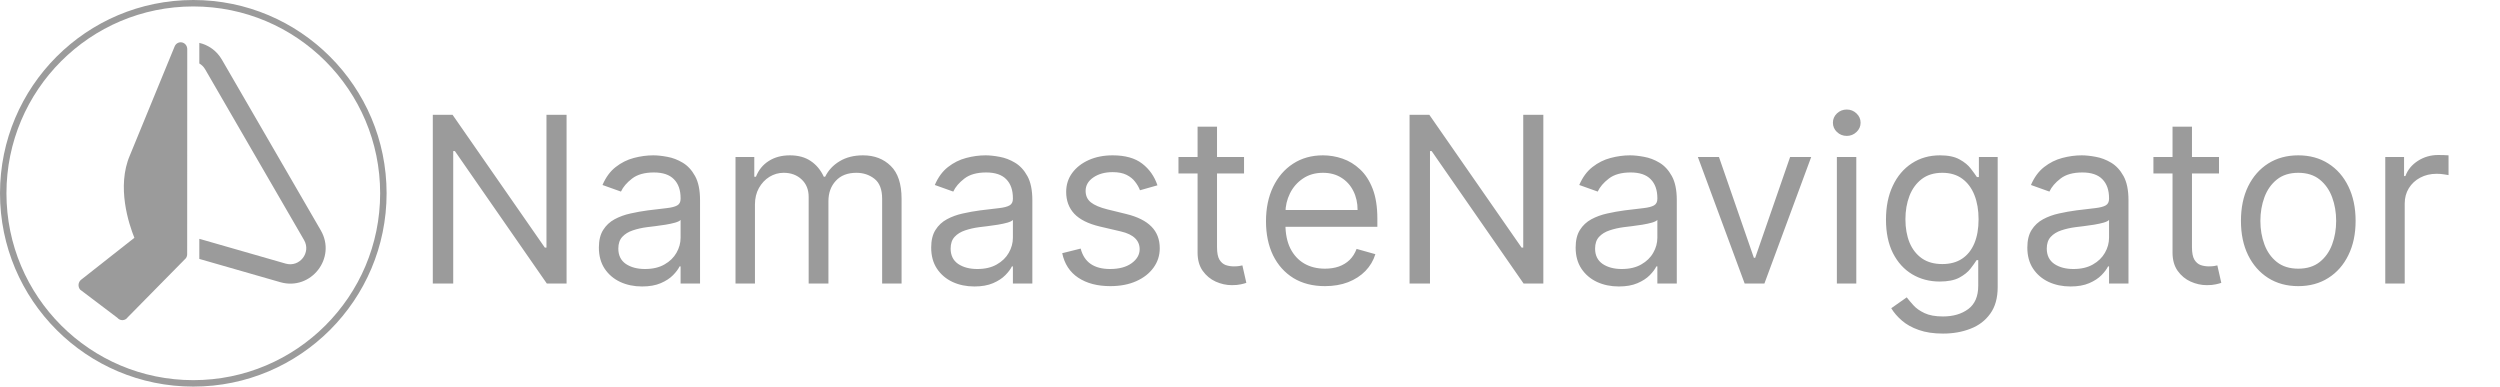 <svg width="194" height="30" viewBox="0 0 194 30" fill="none" xmlns="http://www.w3.org/2000/svg">
<path d="M29.75 15C29.75 23.146 23.146 29.75 15 29.75C6.854 29.75 0.25 23.146 0.25 15C0.25 6.854 6.854 0.25 15 0.25C23.146 0.25 29.75 6.854 29.75 15Z" stroke="#9B9B9B" stroke-width="0.5"/>
<path fill-rule="evenodd" clip-rule="evenodd" d="M15.467 20.092L21.754 21.898C24.134 22.581 26.134 20.018 24.893 17.875L21.442 11.919L17.218 4.628C16.809 3.923 16.165 3.49 15.467 3.328V4.925C15.646 5.028 15.804 5.18 15.92 5.38L20.144 12.672L23.595 18.628C24.159 19.601 23.25 20.766 22.168 20.456L15.595 18.568C15.552 18.556 15.51 18.545 15.467 18.535V20.092Z" fill="#9B9B9B"/>
<path d="M14.123 3.292C13.885 3.241 13.647 3.372 13.552 3.603L10.089 12.033C9.022 14.48 10.007 17.412 10.428 18.453L6.278 21.72C6.172 21.812 6.106 21.944 6.095 22.086C6.084 22.229 6.13 22.37 6.221 22.477L9.111 24.663C9.208 24.778 9.348 24.844 9.495 24.844C9.503 24.844 9.512 24.843 9.521 24.843C9.676 24.835 9.82 24.753 9.91 24.622L14.43 20.032C14.491 19.943 14.524 19.835 14.524 19.725L14.525 18.97C14.526 15.752 14.531 4.408 14.531 3.811C14.531 3.559 14.361 3.342 14.123 3.292Z" fill="#9B9B9B"/>
<path d="M43.966 8.909V22H42.432L35.298 11.722H35.17V22H33.585V8.909H35.119L42.278 19.213H42.406V8.909H43.966ZM49.823 22.23C49.2 22.23 48.636 22.113 48.129 21.879C47.622 21.64 47.219 21.297 46.921 20.849C46.622 20.398 46.473 19.852 46.473 19.213C46.473 18.651 46.584 18.195 46.806 17.845C47.027 17.491 47.323 17.215 47.694 17.014C48.065 16.814 48.474 16.665 48.921 16.567C49.373 16.465 49.827 16.384 50.283 16.324C50.879 16.247 51.363 16.19 51.734 16.151C52.109 16.109 52.382 16.038 52.552 15.94C52.727 15.842 52.814 15.672 52.814 15.429V15.378C52.814 14.747 52.642 14.257 52.296 13.908C51.955 13.558 51.438 13.383 50.743 13.383C50.023 13.383 49.458 13.541 49.049 13.857C48.64 14.172 48.352 14.508 48.186 14.867L46.754 14.355C47.01 13.758 47.351 13.294 47.777 12.962C48.208 12.625 48.676 12.391 49.183 12.258C49.695 12.122 50.198 12.054 50.692 12.054C51.007 12.054 51.37 12.092 51.779 12.169C52.192 12.242 52.59 12.393 52.974 12.623C53.362 12.853 53.683 13.2 53.939 13.665C54.195 14.129 54.323 14.751 54.323 15.531V22H52.814V20.671H52.737C52.635 20.884 52.465 21.111 52.226 21.354C51.987 21.597 51.67 21.804 51.274 21.974C50.877 22.145 50.394 22.23 49.823 22.23ZM50.053 20.875C50.649 20.875 51.152 20.758 51.561 20.523C51.975 20.289 52.286 19.986 52.495 19.616C52.708 19.245 52.814 18.855 52.814 18.446V17.065C52.75 17.142 52.61 17.212 52.392 17.276C52.179 17.336 51.932 17.389 51.651 17.436C51.374 17.479 51.103 17.517 50.839 17.551C50.579 17.581 50.368 17.607 50.206 17.628C49.814 17.679 49.448 17.762 49.107 17.877C48.77 17.988 48.497 18.156 48.288 18.382C48.084 18.604 47.982 18.906 47.982 19.29C47.982 19.814 48.176 20.21 48.563 20.479C48.955 20.743 49.452 20.875 50.053 20.875ZM57.076 22V12.182H58.533V13.716H58.661C58.866 13.192 59.196 12.785 59.652 12.495C60.108 12.201 60.656 12.054 61.295 12.054C61.943 12.054 62.481 12.201 62.912 12.495C63.347 12.785 63.685 13.192 63.928 13.716H64.031C64.282 13.209 64.659 12.806 65.162 12.508C65.665 12.205 66.268 12.054 66.971 12.054C67.849 12.054 68.567 12.329 69.125 12.879C69.683 13.424 69.962 14.274 69.962 15.429V22H68.454V15.429C68.454 14.704 68.256 14.187 67.859 13.876C67.463 13.565 66.996 13.409 66.46 13.409C65.769 13.409 65.234 13.618 64.855 14.036C64.476 14.449 64.286 14.973 64.286 15.608V22H62.752V15.276C62.752 14.717 62.571 14.268 62.209 13.927C61.847 13.582 61.38 13.409 60.809 13.409C60.417 13.409 60.05 13.514 59.709 13.722C59.373 13.931 59.1 14.221 58.891 14.592C58.687 14.958 58.584 15.382 58.584 15.864V22H57.076ZM75.61 22.23C74.988 22.23 74.423 22.113 73.916 21.879C73.409 21.64 73.006 21.297 72.708 20.849C72.409 20.398 72.26 19.852 72.26 19.213C72.26 18.651 72.371 18.195 72.593 17.845C72.814 17.491 73.11 17.215 73.481 17.014C73.852 16.814 74.261 16.665 74.709 16.567C75.16 16.465 75.614 16.384 76.07 16.324C76.666 16.247 77.15 16.19 77.521 16.151C77.896 16.109 78.169 16.038 78.339 15.94C78.514 15.842 78.601 15.672 78.601 15.429V15.378C78.601 14.747 78.429 14.257 78.084 13.908C77.743 13.558 77.225 13.383 76.53 13.383C75.81 13.383 75.245 13.541 74.836 13.857C74.427 14.172 74.14 14.508 73.973 14.867L72.541 14.355C72.797 13.758 73.138 13.294 73.564 12.962C73.995 12.625 74.463 12.391 74.971 12.258C75.482 12.122 75.985 12.054 76.479 12.054C76.794 12.054 77.157 12.092 77.566 12.169C77.979 12.242 78.377 12.393 78.761 12.623C79.149 12.853 79.471 13.2 79.726 13.665C79.982 14.129 80.11 14.751 80.11 15.531V22H78.601V20.671H78.525C78.422 20.884 78.252 21.111 78.013 21.354C77.775 21.597 77.457 21.804 77.061 21.974C76.664 22.145 76.181 22.23 75.61 22.23ZM75.84 20.875C76.436 20.875 76.939 20.758 77.348 20.523C77.762 20.289 78.073 19.986 78.282 19.616C78.495 19.245 78.601 18.855 78.601 18.446V17.065C78.537 17.142 78.397 17.212 78.179 17.276C77.966 17.336 77.719 17.389 77.438 17.436C77.161 17.479 76.89 17.517 76.626 17.551C76.366 17.581 76.155 17.607 75.993 17.628C75.601 17.679 75.235 17.762 74.894 17.877C74.557 17.988 74.284 18.156 74.076 18.382C73.871 18.604 73.769 18.906 73.769 19.29C73.769 19.814 73.963 20.21 74.35 20.479C74.743 20.743 75.239 20.875 75.84 20.875ZM89.818 14.381L88.463 14.764C88.377 14.538 88.252 14.319 88.085 14.106C87.924 13.889 87.702 13.71 87.421 13.569C87.139 13.428 86.779 13.358 86.34 13.358C85.74 13.358 85.239 13.496 84.838 13.773C84.442 14.046 84.244 14.393 84.244 14.815C84.244 15.19 84.38 15.486 84.653 15.704C84.926 15.921 85.352 16.102 85.931 16.247L87.389 16.605C88.266 16.818 88.921 17.144 89.351 17.583C89.781 18.018 89.997 18.578 89.997 19.264C89.997 19.827 89.835 20.329 89.511 20.773C89.191 21.216 88.744 21.565 88.168 21.821C87.593 22.077 86.924 22.204 86.161 22.204C85.16 22.204 84.331 21.987 83.675 21.553C83.019 21.118 82.603 20.483 82.428 19.648L83.86 19.29C83.997 19.818 84.254 20.215 84.634 20.479C85.017 20.743 85.518 20.875 86.136 20.875C86.839 20.875 87.397 20.726 87.811 20.428C88.228 20.125 88.437 19.763 88.437 19.341C88.437 19 88.318 18.715 88.079 18.484C87.84 18.25 87.474 18.075 86.98 17.96L85.343 17.577C84.444 17.364 83.784 17.033 83.362 16.586C82.944 16.134 82.735 15.57 82.735 14.892C82.735 14.338 82.891 13.848 83.202 13.422C83.517 12.996 83.945 12.661 84.487 12.418C85.032 12.175 85.65 12.054 86.34 12.054C87.312 12.054 88.075 12.267 88.629 12.693C89.187 13.119 89.583 13.682 89.818 14.381ZM96.537 12.182V13.46H91.449V12.182H96.537ZM92.932 9.83H94.441V19.188C94.441 19.614 94.502 19.933 94.626 20.146C94.754 20.355 94.916 20.496 95.112 20.568C95.312 20.636 95.523 20.671 95.745 20.671C95.911 20.671 96.047 20.662 96.154 20.645C96.26 20.624 96.346 20.607 96.409 20.594L96.716 21.949C96.614 21.987 96.471 22.026 96.288 22.064C96.105 22.107 95.873 22.128 95.591 22.128C95.165 22.128 94.748 22.036 94.338 21.853C93.934 21.67 93.597 21.391 93.329 21.016C93.064 20.641 92.932 20.168 92.932 19.597V9.83ZM102.817 22.204C101.871 22.204 101.055 21.996 100.369 21.578C99.688 21.156 99.161 20.568 98.79 19.814C98.424 19.055 98.241 18.173 98.241 17.168C98.241 16.162 98.424 15.276 98.79 14.508C99.161 13.737 99.677 13.136 100.337 12.706C101.002 12.271 101.778 12.054 102.664 12.054C103.175 12.054 103.68 12.139 104.179 12.31C104.678 12.48 105.131 12.757 105.54 13.141C105.95 13.52 106.276 14.023 106.518 14.649C106.761 15.276 106.883 16.047 106.883 16.963V17.602H99.315V16.298H105.349C105.349 15.744 105.238 15.25 105.016 14.815C104.799 14.381 104.488 14.038 104.083 13.786C103.683 13.535 103.21 13.409 102.664 13.409C102.063 13.409 101.543 13.558 101.104 13.857C100.67 14.151 100.335 14.534 100.101 15.007C99.867 15.48 99.749 15.987 99.749 16.528V17.398C99.749 18.139 99.877 18.768 100.133 19.283C100.393 19.795 100.753 20.185 101.213 20.453C101.673 20.717 102.208 20.849 102.817 20.849C103.214 20.849 103.572 20.794 103.891 20.683C104.215 20.568 104.494 20.398 104.729 20.172C104.963 19.942 105.144 19.656 105.272 19.315L106.729 19.724C106.576 20.219 106.318 20.653 105.956 21.028C105.594 21.399 105.146 21.689 104.614 21.898C104.081 22.102 103.482 22.204 102.817 22.204ZM119.763 8.909V22H118.229L111.095 11.722H110.967V22H109.382V8.909H110.916L118.075 19.213H118.203V8.909H119.763ZM125.619 22.23C124.997 22.23 124.433 22.113 123.926 21.879C123.419 21.64 123.016 21.297 122.718 20.849C122.419 20.398 122.27 19.852 122.27 19.213C122.27 18.651 122.381 18.195 122.602 17.845C122.824 17.491 123.12 17.215 123.491 17.014C123.862 16.814 124.271 16.665 124.718 16.567C125.17 16.465 125.624 16.384 126.08 16.324C126.676 16.247 127.16 16.19 127.531 16.151C127.906 16.109 128.178 16.038 128.349 15.94C128.524 15.842 128.611 15.672 128.611 15.429V15.378C128.611 14.747 128.438 14.257 128.093 13.908C127.752 13.558 127.235 13.383 126.54 13.383C125.82 13.383 125.255 13.541 124.846 13.857C124.437 14.172 124.149 14.508 123.983 14.867L122.551 14.355C122.807 13.758 123.148 13.294 123.574 12.962C124.004 12.625 124.473 12.391 124.98 12.258C125.492 12.122 125.994 12.054 126.489 12.054C126.804 12.054 127.166 12.092 127.575 12.169C127.989 12.242 128.387 12.393 128.771 12.623C129.159 12.853 129.48 13.2 129.736 13.665C129.992 14.129 130.119 14.751 130.119 15.531V22H128.611V20.671H128.534C128.432 20.884 128.262 21.111 128.023 21.354C127.784 21.597 127.467 21.804 127.07 21.974C126.674 22.145 126.191 22.23 125.619 22.23ZM125.85 20.875C126.446 20.875 126.949 20.758 127.358 20.523C127.771 20.289 128.083 19.986 128.291 19.616C128.504 19.245 128.611 18.855 128.611 18.446V17.065C128.547 17.142 128.406 17.212 128.189 17.276C127.976 17.336 127.729 17.389 127.448 17.436C127.171 17.479 126.9 17.517 126.636 17.551C126.376 17.581 126.165 17.607 126.003 17.628C125.611 17.679 125.244 17.762 124.904 17.877C124.567 17.988 124.294 18.156 124.085 18.382C123.881 18.604 123.779 18.906 123.779 19.29C123.779 19.814 123.972 20.21 124.36 20.479C124.752 20.743 125.249 20.875 125.85 20.875ZM140.55 12.182L136.919 22H135.385L131.754 12.182H133.391L136.101 20.006H136.203L138.913 12.182H140.55ZM142.541 22V12.182H144.049V22H142.541ZM143.308 10.546C143.014 10.546 142.76 10.445 142.547 10.245C142.338 10.045 142.234 9.804 142.234 9.523C142.234 9.241 142.338 9.001 142.547 8.8C142.76 8.6 143.014 8.5 143.308 8.5C143.602 8.5 143.853 8.6 144.062 8.8C144.275 9.001 144.382 9.241 144.382 9.523C144.382 9.804 144.275 10.045 144.062 10.245C143.853 10.445 143.602 10.546 143.308 10.546ZM150.775 25.886C150.047 25.886 149.42 25.793 148.896 25.605C148.372 25.422 147.935 25.179 147.586 24.876C147.241 24.578 146.966 24.259 146.761 23.918L147.963 23.074C148.099 23.253 148.272 23.457 148.481 23.688C148.689 23.922 148.975 24.124 149.337 24.295C149.704 24.47 150.183 24.557 150.775 24.557C151.568 24.557 152.222 24.365 152.738 23.982C153.253 23.598 153.511 22.997 153.511 22.179V20.185H153.383C153.273 20.364 153.115 20.585 152.91 20.849C152.71 21.109 152.42 21.342 152.041 21.546C151.666 21.746 151.159 21.847 150.52 21.847C149.727 21.847 149.015 21.659 148.385 21.284C147.758 20.909 147.262 20.364 146.895 19.648C146.533 18.932 146.352 18.062 146.352 17.04C146.352 16.034 146.529 15.158 146.883 14.413C147.236 13.663 147.729 13.083 148.359 12.674C148.99 12.261 149.719 12.054 150.545 12.054C151.184 12.054 151.692 12.161 152.067 12.374C152.446 12.582 152.736 12.821 152.936 13.089C153.14 13.354 153.298 13.571 153.409 13.742H153.562V12.182H155.02V22.281C155.02 23.125 154.828 23.811 154.444 24.34C154.065 24.872 153.554 25.262 152.91 25.509C152.271 25.761 151.559 25.886 150.775 25.886ZM150.724 20.491C151.329 20.491 151.841 20.353 152.258 20.076C152.676 19.799 152.993 19.401 153.211 18.881C153.428 18.361 153.537 17.739 153.537 17.014C153.537 16.307 153.43 15.682 153.217 15.141C153.004 14.6 152.689 14.176 152.271 13.869C151.854 13.562 151.338 13.409 150.724 13.409C150.085 13.409 149.552 13.571 149.126 13.895C148.704 14.219 148.387 14.653 148.174 15.199C147.965 15.744 147.861 16.349 147.861 17.014C147.861 17.696 147.967 18.299 148.18 18.823C148.398 19.343 148.717 19.752 149.139 20.05C149.565 20.345 150.094 20.491 150.724 20.491ZM160.67 22.23C160.048 22.23 159.483 22.113 158.976 21.879C158.469 21.64 158.067 21.297 157.768 20.849C157.47 20.398 157.321 19.852 157.321 19.213C157.321 18.651 157.432 18.195 157.653 17.845C157.875 17.491 158.171 17.215 158.542 17.014C158.912 16.814 159.322 16.665 159.769 16.567C160.221 16.465 160.675 16.384 161.131 16.324C161.727 16.247 162.211 16.19 162.581 16.151C162.956 16.109 163.229 16.038 163.4 15.94C163.574 15.842 163.662 15.672 163.662 15.429V15.378C163.662 14.747 163.489 14.257 163.144 13.908C162.803 13.558 162.285 13.383 161.591 13.383C160.871 13.383 160.306 13.541 159.897 13.857C159.488 14.172 159.2 14.508 159.034 14.867L157.602 14.355C157.858 13.758 158.199 13.294 158.625 12.962C159.055 12.625 159.524 12.391 160.031 12.258C160.542 12.122 161.045 12.054 161.54 12.054C161.855 12.054 162.217 12.092 162.626 12.169C163.04 12.242 163.438 12.393 163.822 12.623C164.209 12.853 164.531 13.2 164.787 13.665C165.042 14.129 165.17 14.751 165.17 15.531V22H163.662V20.671H163.585C163.483 20.884 163.312 21.111 163.074 21.354C162.835 21.597 162.518 21.804 162.121 21.974C161.725 22.145 161.241 22.23 160.67 22.23ZM160.9 20.875C161.497 20.875 162 20.758 162.409 20.523C162.822 20.289 163.133 19.986 163.342 19.616C163.555 19.245 163.662 18.855 163.662 18.446V17.065C163.598 17.142 163.457 17.212 163.24 17.276C163.027 17.336 162.78 17.389 162.498 17.436C162.221 17.479 161.951 17.517 161.687 17.551C161.427 17.581 161.216 17.607 161.054 17.628C160.662 17.679 160.295 17.762 159.954 17.877C159.618 17.988 159.345 18.156 159.136 18.382C158.932 18.604 158.829 18.906 158.829 19.29C158.829 19.814 159.023 20.21 159.411 20.479C159.803 20.743 160.3 20.875 160.9 20.875ZM172.194 12.182V13.46H167.105V12.182H172.194ZM168.588 9.83H170.097V19.188C170.097 19.614 170.159 19.933 170.282 20.146C170.41 20.355 170.572 20.496 170.768 20.568C170.968 20.636 171.179 20.671 171.401 20.671C171.567 20.671 171.703 20.662 171.81 20.645C171.917 20.624 172.002 20.607 172.066 20.594L172.373 21.949C172.27 21.987 172.127 22.026 171.944 22.064C171.761 22.107 171.529 22.128 171.248 22.128C170.821 22.128 170.404 22.036 169.995 21.853C169.59 21.67 169.253 21.391 168.985 21.016C168.721 20.641 168.588 20.168 168.588 19.597V9.83ZM178.346 22.204C177.46 22.204 176.682 21.994 176.013 21.572C175.348 21.15 174.828 20.56 174.453 19.801C174.082 19.043 173.897 18.156 173.897 17.142C173.897 16.119 174.082 15.227 174.453 14.464C174.828 13.701 175.348 13.109 176.013 12.687C176.682 12.265 177.46 12.054 178.346 12.054C179.232 12.054 180.008 12.265 180.673 12.687C181.342 13.109 181.862 13.701 182.232 14.464C182.607 15.227 182.795 16.119 182.795 17.142C182.795 18.156 182.607 19.043 182.232 19.801C181.862 20.56 181.342 21.15 180.673 21.572C180.008 21.994 179.232 22.204 178.346 22.204ZM178.346 20.849C179.019 20.849 179.573 20.677 180.008 20.332C180.442 19.986 180.764 19.533 180.973 18.97C181.182 18.408 181.286 17.798 181.286 17.142C181.286 16.486 181.182 15.874 180.973 15.307C180.764 14.741 180.442 14.283 180.008 13.933C179.573 13.584 179.019 13.409 178.346 13.409C177.673 13.409 177.119 13.584 176.684 13.933C176.249 14.283 175.928 14.741 175.719 15.307C175.51 15.874 175.406 16.486 175.406 17.142C175.406 17.798 175.51 18.408 175.719 18.97C175.928 19.533 176.249 19.986 176.684 20.332C177.119 20.677 177.673 20.849 178.346 20.849ZM185.097 22V12.182H186.555V13.665H186.657C186.836 13.179 187.16 12.785 187.629 12.482C188.097 12.18 188.626 12.028 189.214 12.028C189.325 12.028 189.463 12.03 189.629 12.035C189.796 12.039 189.921 12.046 190.007 12.054V13.588C189.955 13.575 189.838 13.556 189.655 13.53C189.476 13.501 189.286 13.486 189.086 13.486C188.609 13.486 188.183 13.586 187.808 13.786C187.437 13.982 187.143 14.255 186.926 14.604C186.713 14.95 186.606 15.344 186.606 15.787V22H185.097Z" fill="#9B9B9B"/>
</svg>
